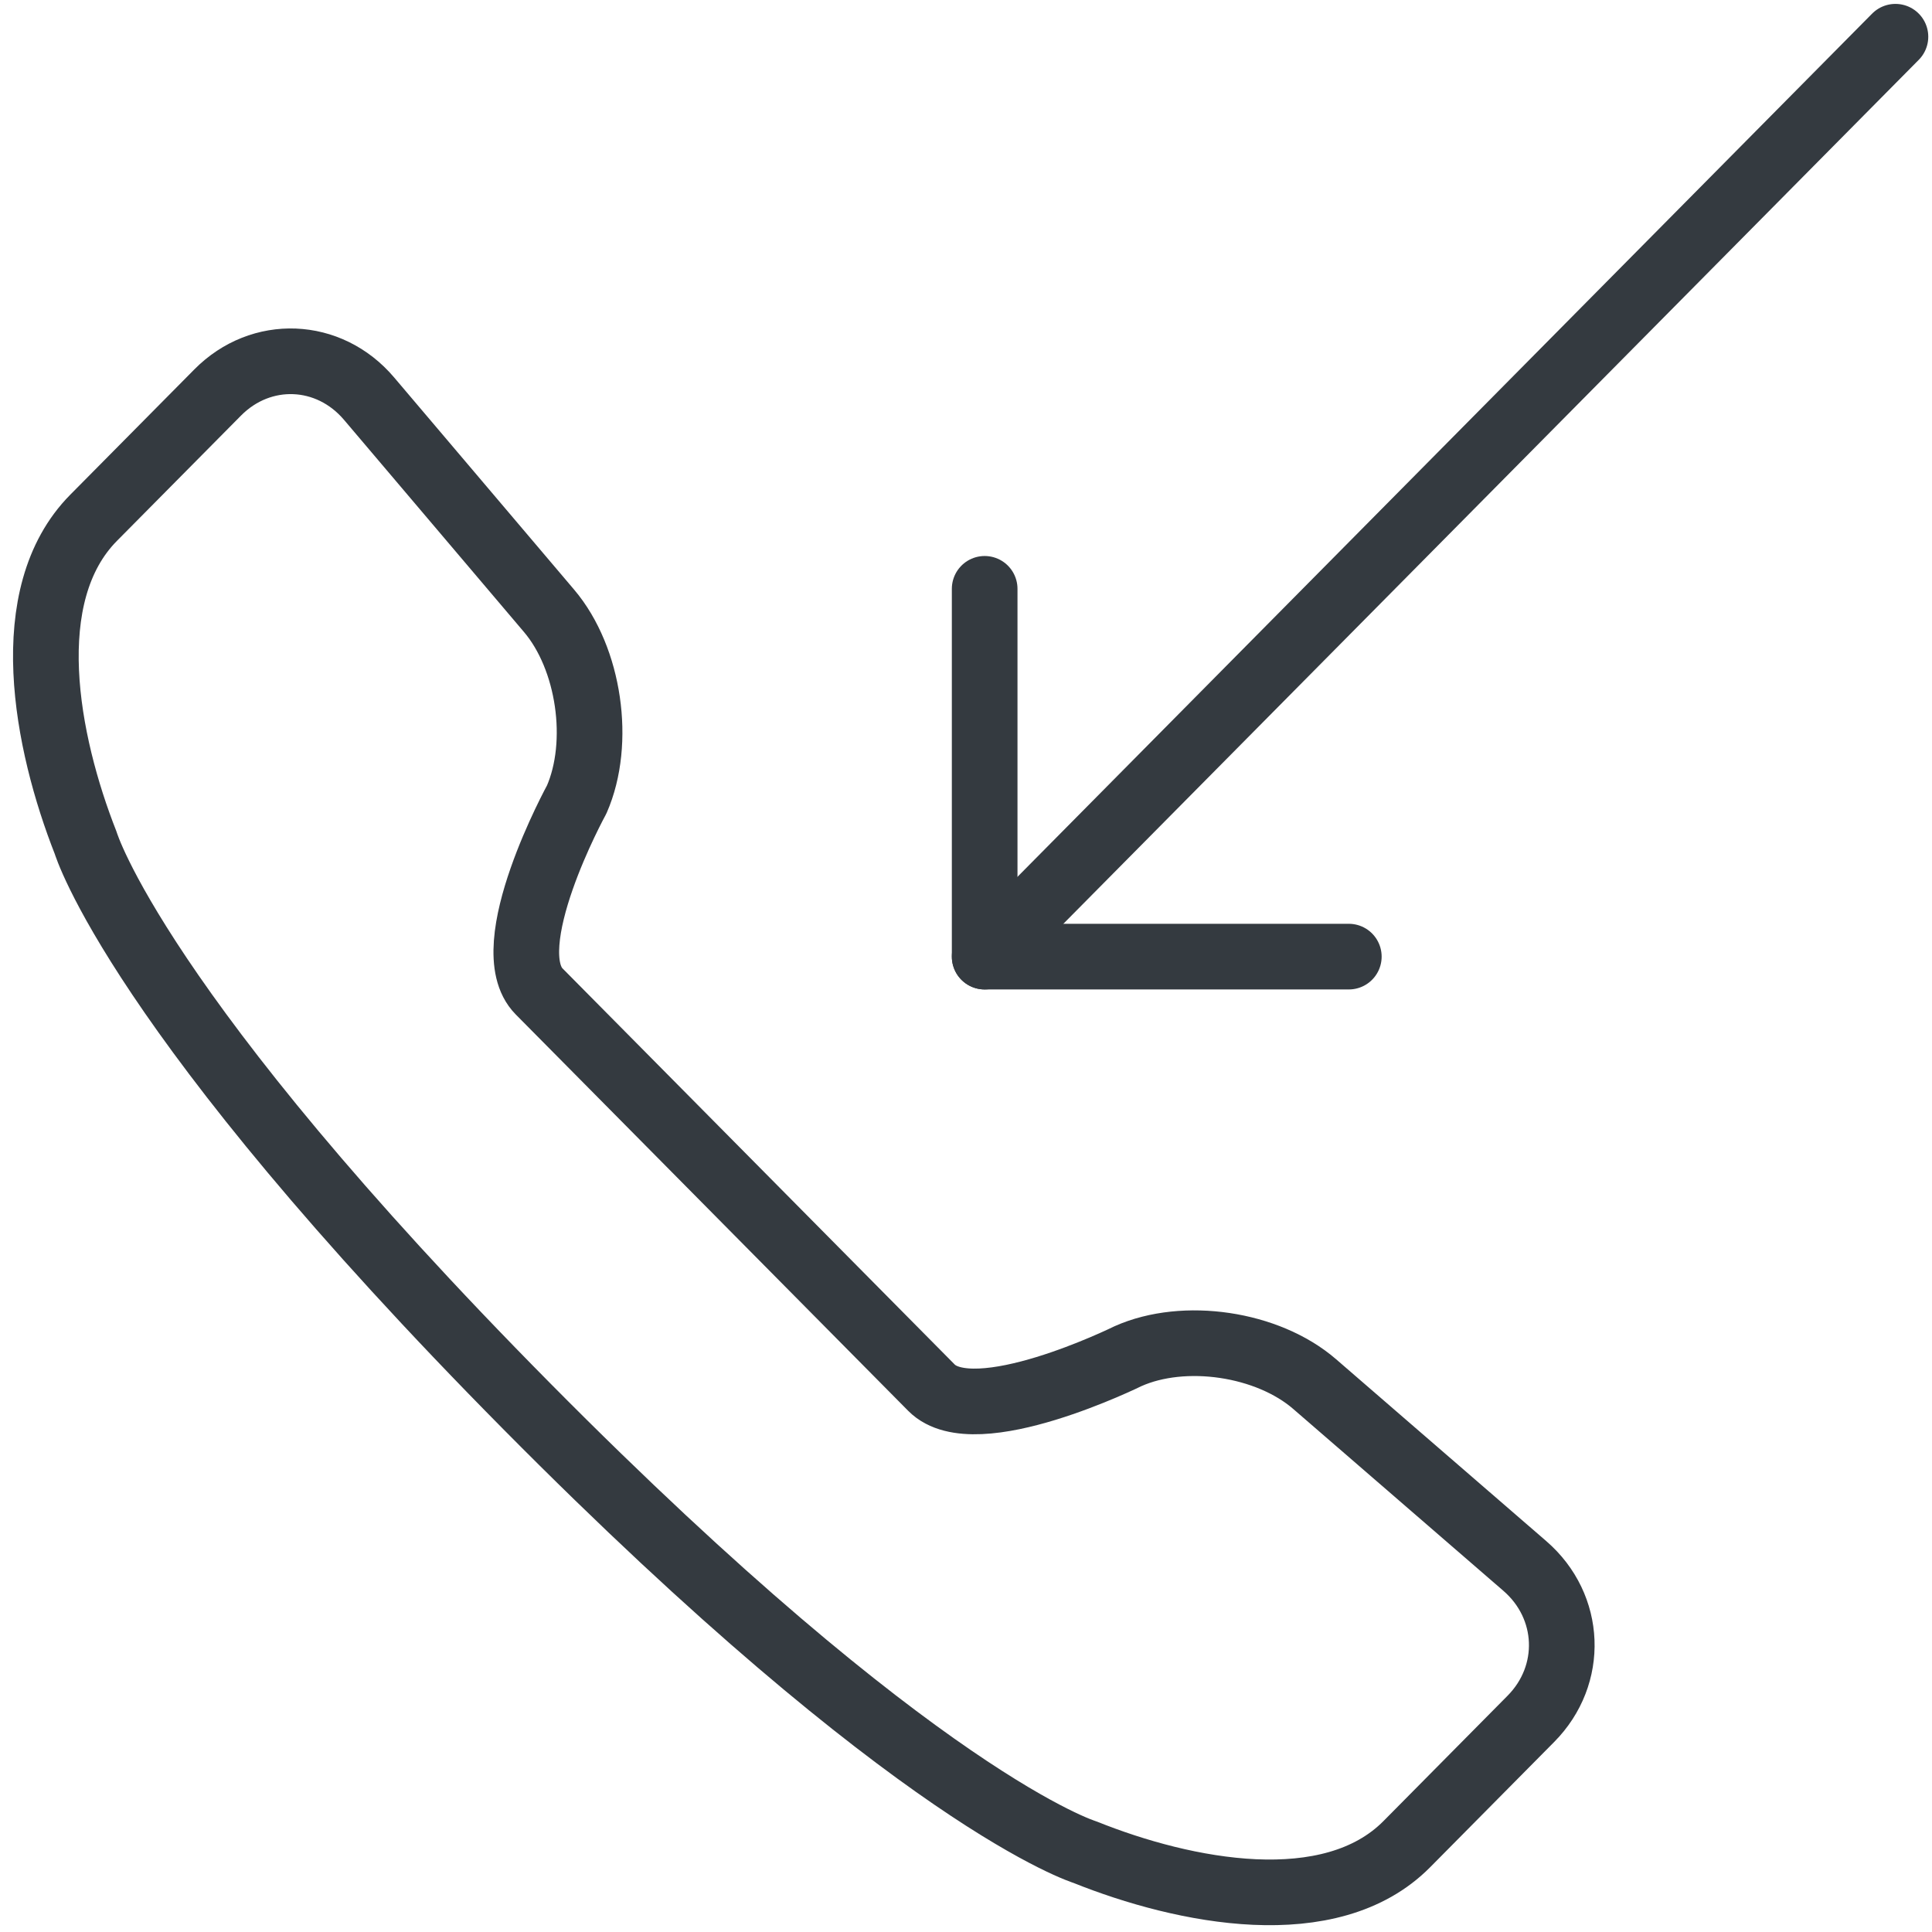 <?xml version="1.0" encoding="UTF-8"?>
<svg width="103px" height="103px" viewBox="0 0 103 103" version="1.1" xmlns="http://www.w3.org/2000/svg" xmlns:xlink="http://www.w3.org/1999/xlink">
    <!-- Generator: Sketch 47 (45396) - http://www.bohemiancoding.com/sketch -->
    <title>communications-14</title>
    <desc>Created with Sketch.</desc>
    <defs></defs>
    <g id="ALL" stroke="none" stroke-width="1" fill="none" fill-rule="evenodd" stroke-linecap="round" fill-opacity="0" stroke-linejoin="round">
        <g id="Primary" transform="translate(-3106, -4741)" stroke="#343A40" stroke-width="3.5" fill="#DBECFF">
            <g id="communications-14" transform="translate(3108, 4742)">
                <path d="M26.743,51.856 C24.421,49.511 28.746,41.622 28.746,41.622 C30.072,38.591 29.42,34.098 27.276,31.57 L17.673,20.249 C15.535,17.729 11.919,17.588 9.607,19.923 L2.991,26.604 C-1.078,30.715 0.459,38.583 2.569,43.939 C2.569,43.939 5.242,52.92 26.094,73.981 C46.946,95.042 55.839,97.742 55.839,97.742 C61.142,99.873 68.932,101.425 73.002,97.315 L79.617,90.634 C81.929,88.298 81.789,84.646 79.294,82.487 L68.086,72.788 C65.583,70.622 61.134,69.964 58.133,71.303 C58.133,71.303 49.981,75.326 47.659,72.981 L37.372,62.591 L26.743,51.856 L26.743,51.856 Z" id="Layer-1"></path>
                <path d="M50.495,50 L99.051,0.958" id="Layer-2"></path>
                <polyline id="Layer-3" points="69.909 50 50.495 50 50.495 30.392"></polyline>
            </g>
        </g>
    </g>
</svg>